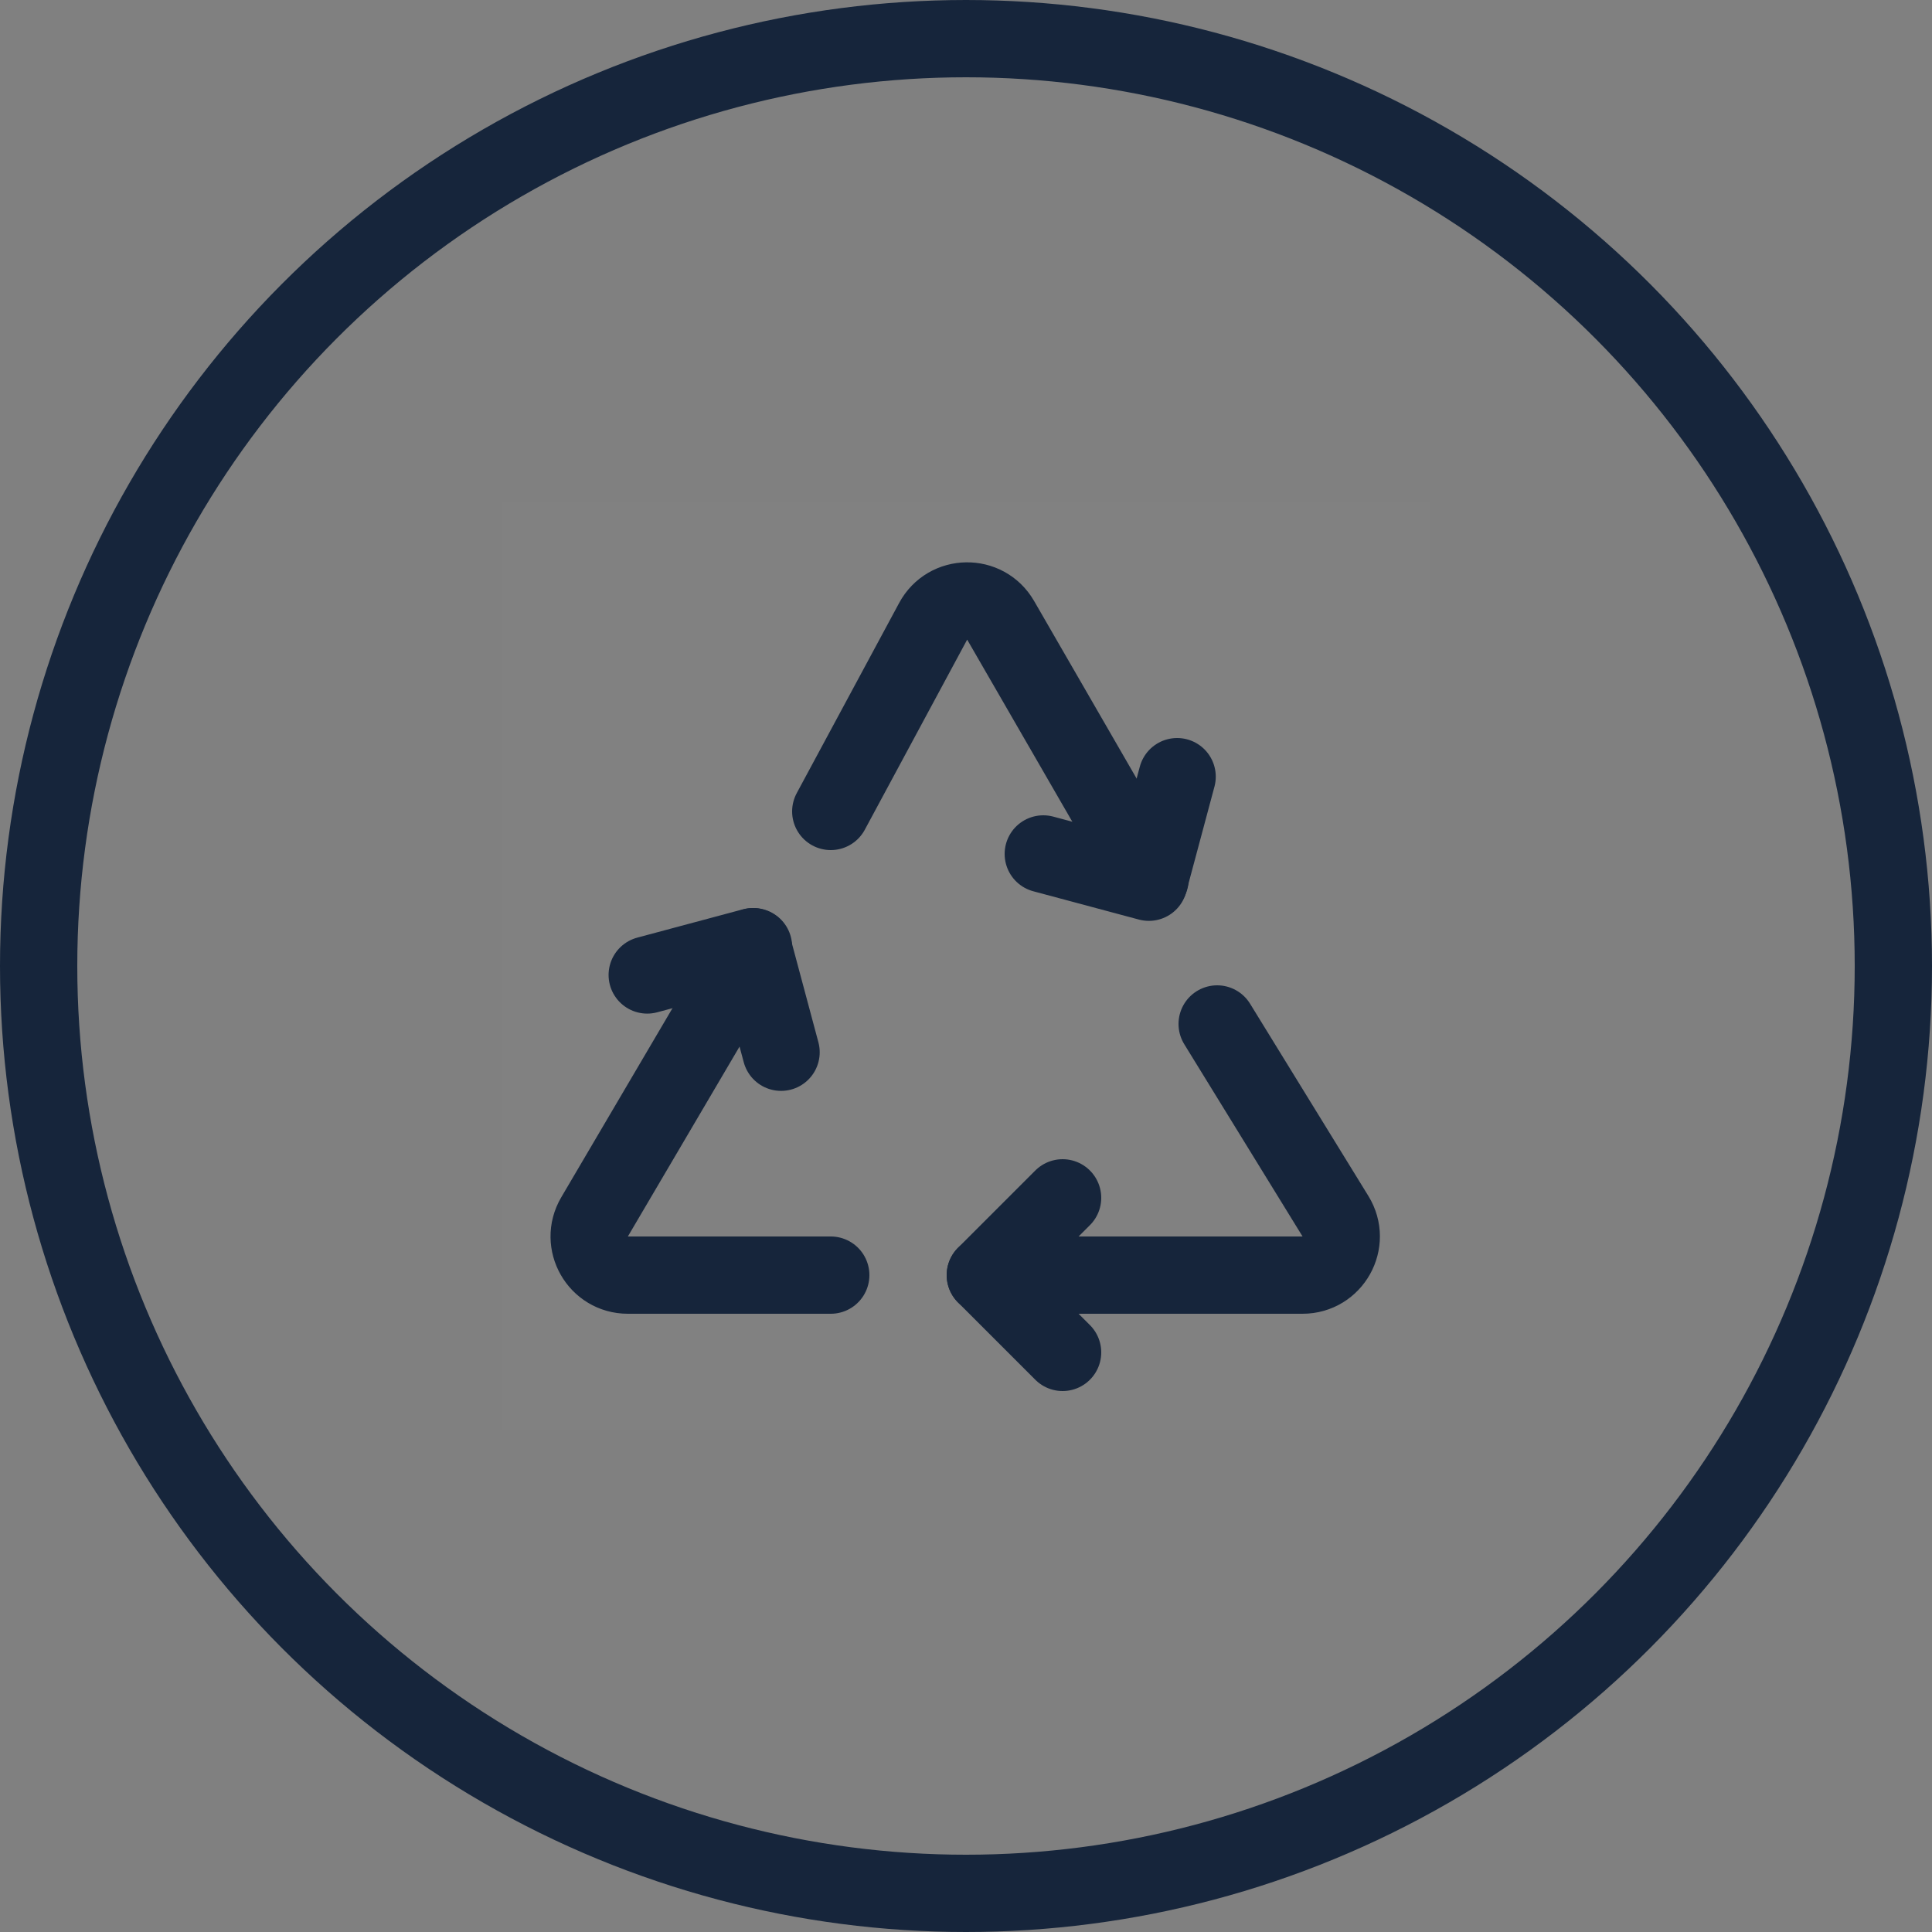 <svg width="50" height="50" viewBox="0 0 50 50" fill="none" xmlns="http://www.w3.org/2000/svg">
<rect x="0" y="0" width="50" height="50" fill="#808080" stroke="none"/>
<g clip-path="url(#clip0_34_3246)">
<path d="M37 13H13V37H37V13Z" fill="white" fill-opacity="0.01"/>
<path d="M29.763 22.75L25.896 16.053C25.505 15.375 24.521 15.389 24.15 16.079L21.5 21" stroke="#16253B" stroke-width="2" stroke-linecap="round" stroke-linejoin="round"/>
<path d="M25.5 33H33.71C34.493 33 34.972 32.142 34.562 31.476L31.5 26.5" stroke="#16253B" stroke-width="2" stroke-linecap="round" stroke-linejoin="round"/>
<path d="M19.5 24.5L15.387 31.493C14.995 32.16 15.475 33 16.249 33H21.5" stroke="#16253B" stroke-width="2" stroke-linecap="round" stroke-linejoin="round"/>
<path d="M27.5 31L25.5 33L27.5 35" stroke="#16253B" stroke-width="2" stroke-linecap="round" stroke-linejoin="round"/>
<path d="M27 22.1L29.732 22.832L30.464 20.1" stroke="#16253B" stroke-width="2" stroke-linecap="round" stroke-linejoin="round"/>
<path d="M16.75 25.232L19.482 24.5L20.214 27.232" stroke="#16253B" stroke-width="2" stroke-linecap="round" stroke-linejoin="round"/>
</g>
<circle cx="25" cy="25" r="24" stroke="#16253B" stroke-width="2"/>
<defs>
<clipPath id="clip0_34_3246">
<rect width="24" height="24" fill="white" transform="translate(13 13)"/>
</clipPath>
</defs>
</svg>

